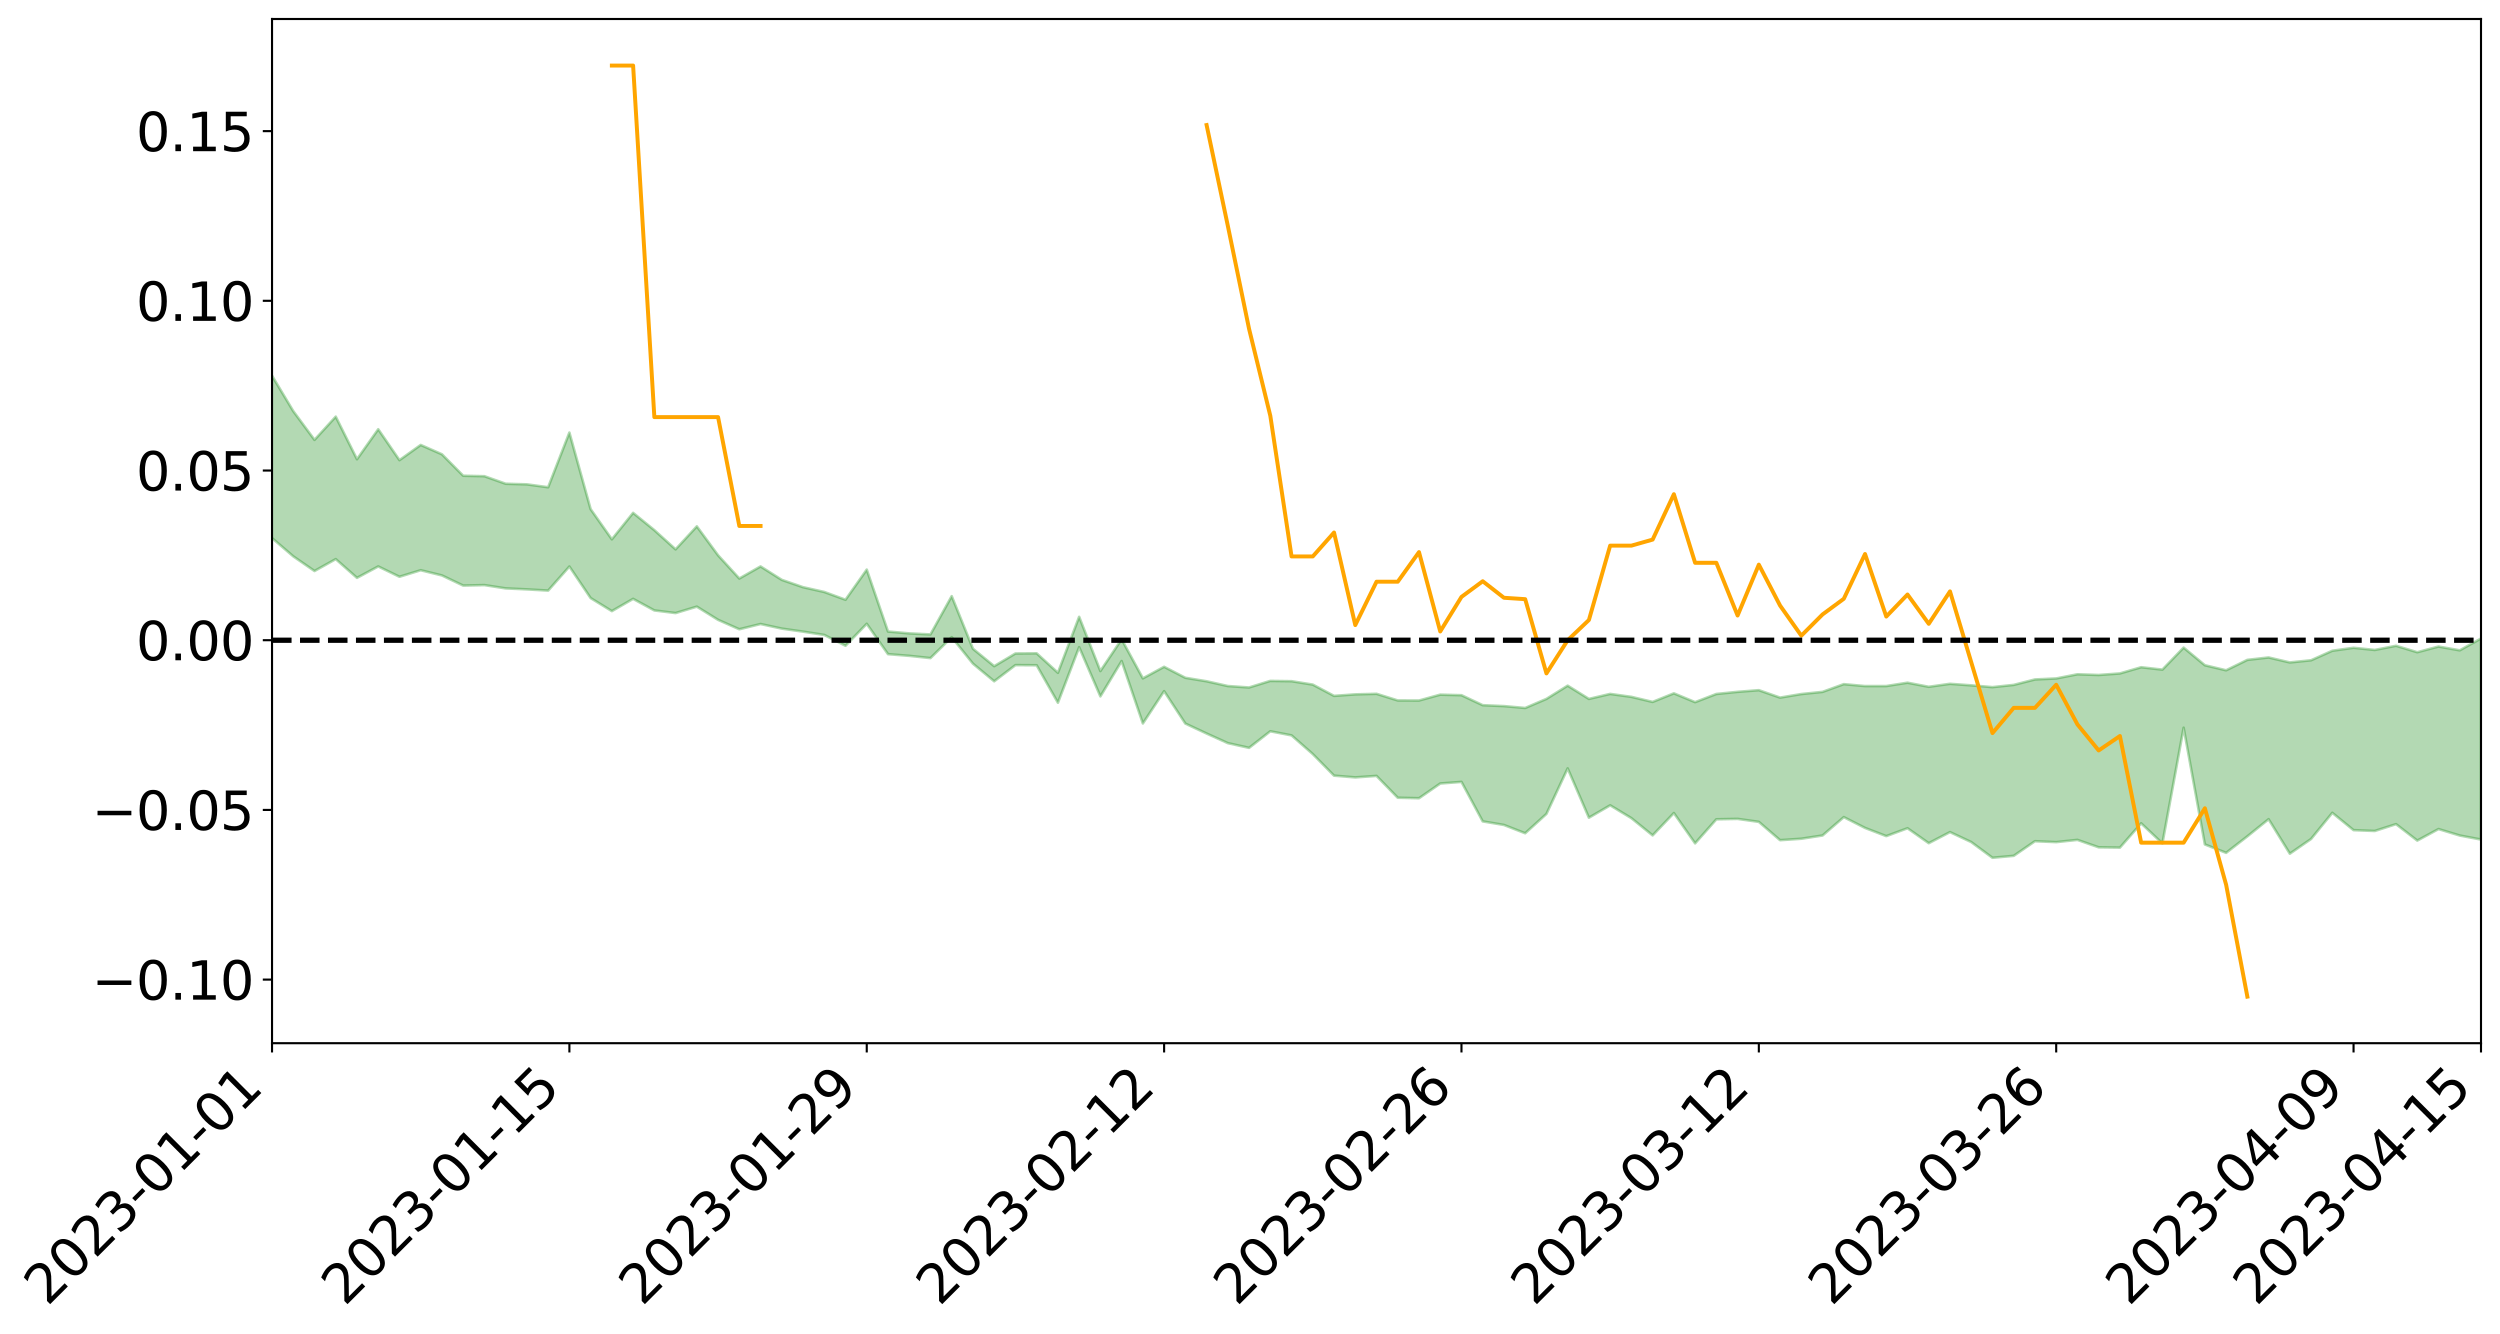 <?xml version="1.0" encoding="utf-8" standalone="no"?>
<!DOCTYPE svg PUBLIC "-//W3C//DTD SVG 1.1//EN"
  "http://www.w3.org/Graphics/SVG/1.1/DTD/svg11.dtd">
<svg xmlns:xlink="http://www.w3.org/1999/xlink" width="947.275pt" height="505.355pt" viewBox="0 0 947.275 505.355" xmlns="http://www.w3.org/2000/svg" version="1.1">
 <defs>
  <style type="text/css">*{stroke-linejoin: round; stroke-linecap: butt}</style>
 </defs>
 <g id="figure_1">
  <g id="patch_1">
   <path d="M 0 505.355 
L 947.275 505.355 
L 947.275 -0 
L 0 -0 
z
" style="fill: #ffffff"/>
  </g>
  <g id="axes_1">
   <g id="patch_2">
    <path d="M 103.075 395.28 
L 940.075 395.28 
L 940.075 7.2 
L 103.075 7.2 
z
" style="fill: #ffffff"/>
   </g>
   <g id="PolyCollection_1">
    <path d="M -4315.319 242.498 
L -4315.319 242.516 
L -4307.271 242.428 
L -4299.223 242.351 
L -4291.175 242.253 
L -4283.127 242.186 
L -4275.079 242.102 
L -4267.031 242.01 
L -4258.983 241.923 
L -4250.935 241.841 
L -4242.887 241.768 
L -4234.839 241.685 
L -4226.791 241.598 
L -4218.742 241.513 
L -4210.694 241.41 
L -4202.646 241.323 
L -4194.598 241.223 
L -4186.55 241.135 
L -4178.502 241.02 
L -4170.454 240.923 
L -4162.406 240.83 
L -4154.358 240.721 
L -4146.31 240.614 
L -4138.262 240.51 
L -4130.214 240.385 
L -4122.166 240.274 
L -4114.117 240.146 
L -4106.069 240.016 
L -4098.021 239.873 
L -4089.973 239.726 
L -4081.925 239.581 
L -4073.877 239.415 
L -4065.829 239.228 
L -4057.781 239.06 
L -4049.733 238.87 
L -4041.685 238.654 
L -4033.637 238.451 
L -4025.589 238.215 
L -4017.541 237.975 
L -4009.492 237.727 
L -4001.444 237.466 
L -3993.396 237.177 
L -3985.348 236.869 
L -3977.3 236.543 
L -3969.252 236.228 
L -3961.204 235.859 
L -3953.156 235.507 
L -3945.108 235.132 
L -3937.06 234.755 
L -3929.012 234.35 
L -3920.964 233.912 
L -3912.916 233.505 
L -3904.867 233.053 
L -3896.819 232.586 
L -3888.771 232.127 
L -3880.723 231.671 
L -3872.675 231.179 
L -3864.627 230.682 
L -3856.579 230.184 
L -3848.531 229.667 
L -3840.483 229.143 
L -3832.435 228.62 
L -3824.387 228.08 
L -3816.339 227.539 
L -3808.291 227.005 
L -3800.242 226.45 
L -3792.194 225.858 
L -3784.146 225.283 
L -3776.098 224.71 
L -3768.05 224.145 
L -3760.002 223.557 
L -3751.954 222.983 
L -3743.906 222.399 
L -3735.858 221.869 
L -3727.81 221.25 
L -3719.762 220.71 
L -3711.714 220.122 
L -3703.666 219.561 
L -3695.617 218.981 
L -3687.569 218.458 
L -3679.521 217.862 
L -3671.473 217.3 
L -3663.425 216.777 
L -3655.377 216.211 
L -3647.329 215.674 
L -3639.281 215.114 
L -3631.233 214.551 
L -3623.185 214.009 
L -3615.137 213.476 
L -3607.089 212.905 
L -3599.041 212.361 
L -3590.992 211.807 
L -3582.944 211.262 
L -3574.896 210.729 
L -3566.848 210.183 
L -3558.8 209.631 
L -3550.752 209.131 
L -3542.704 208.57 
L -3534.656 208.031 
L -3526.608 207.5 
L -3518.56 206.969 
L -3510.512 206.44 
L -3502.464 205.904 
L -3494.416 205.392 
L -3486.367 204.861 
L -3478.319 204.317 
L -3470.271 203.768 
L -3462.223 203.213 
L -3454.175 202.692 
L -3446.127 202.122 
L -3438.079 201.516 
L -3430.031 200.945 
L -3421.983 200.344 
L -3413.935 199.735 
L -3405.887 199.093 
L -3397.839 198.44 
L -3389.791 197.83 
L -3381.742 197.139 
L -3373.694 196.48 
L -3365.646 195.773 
L -3357.598 195.121 
L -3349.55 194.36 
L -3341.502 193.612 
L -3333.454 192.884 
L -3325.406 192.144 
L -3317.358 191.381 
L -3309.31 190.586 
L -3301.262 189.837 
L -3293.214 188.985 
L -3285.166 188.23 
L -3277.117 187.353 
L -3269.069 186.501 
L -3261.021 185.667 
L -3252.973 184.865 
L -3244.925 183.936 
L -3236.877 183.092 
L -3228.829 182.03 
L -3220.781 181.11 
L -3212.733 180.247 
L -3204.685 179.279 
L -3196.637 178.286 
L -3188.589 177.149 
L -3180.541 176.078 
L -3172.492 175.174 
L -3164.444 173.775 
L -3156.396 172.638 
L -3148.348 171.476 
L -3140.3 170.27 
L -3132.252 168.904 
L -3124.204 167.613 
L -3116.156 166.617 
L -3108.108 165.366 
L -3100.06 163.361 
L -3092.012 161.658 
L -3083.964 160.374 
L -3075.916 158.628 
L -3067.867 157.318 
L -3059.819 156.248 
L -3051.771 154.741 
L -3043.723 152.672 
L -3035.675 151.427 
L -3027.627 150.751 
L -3019.579 149.226 
L -3011.531 148.681 
L -3003.483 147.697 
L -2995.435 145.875 
L -2987.387 145.941 
L -2979.339 146.586 
L -2971.291 148.031 
L -2963.242 146.263 
L -2955.194 149.571 
L -2947.146 150.258 
L -2939.098 145.657 
L -2931.05 146.884 
L -2923.002 148.84 
L -2914.954 147.602 
L -2906.906 147.309 
L -2898.858 155.892 
L -2890.81 168.116 
L -2882.762 174.182 
L -2874.714 160.832 
L -2866.666 167.644 
L -2858.617 176.58 
L -2850.569 176.033 
L -2842.521 194.251 
L -2834.473 191.738 
L -2826.425 186.138 
L -2818.377 172.293 
L -2810.329 185.279 
L -2802.281 193.082 
L -2794.233 189.802 
L -2786.185 191.829 
L -2778.137 199.196 
L -2770.089 198.202 
L -2762.041 191.832 
L -2753.992 199.813 
L -2745.944 201.387 
L -2737.896 198.522 
L -2729.848 203.583 
L -2721.8 205.425 
L -2713.752 204.912 
L -2705.704 203.36 
L -2697.656 205.014 
L -2689.608 203.298 
L -2681.56 203.432 
L -2673.512 205.005 
L -2665.464 203.495 
L -2657.416 204.257 
L -2649.367 204.284 
L -2641.319 203.06 
L -2633.271 203.489 
L -2625.223 201.73 
L -2617.175 201.83 
L -2609.127 202.296 
L -2601.079 202.305 
L -2593.031 201.436 
L -2584.983 200.69 
L -2576.935 200.486 
L -2568.887 199.663 
L -2560.839 199.514 
L -2552.791 199.339 
L -2544.742 198.098 
L -2536.694 198.647 
L -2528.646 197.819 
L -2520.598 197.446 
L -2512.55 197.444 
L -2504.502 196.633 
L -2496.454 196.413 
L -2488.406 196.656 
L -2480.358 197.069 
L -2472.31 195.761 
L -2464.262 195.521 
L -2456.214 195.077 
L -2448.166 197.281 
L -2440.117 197.316 
L -2432.069 198.158 
L -2424.021 196.018 
L -2415.973 194.694 
L -2407.925 195.093 
L -2399.877 196.547 
L -2391.829 196.78 
L -2383.781 194.193 
L -2375.733 196.355 
L -2367.685 195.799 
L -2359.637 195.43 
L -2351.589 194.229 
L -2343.541 195.185 
L -2335.492 194.596 
L -2327.444 195.128 
L -2319.396 194.343 
L -2311.348 193.718 
L -2303.3 192.604 
L -2295.252 192.061 
L -2287.204 191.564 
L -2279.156 190.887 
L -2271.108 190.725 
L -2263.06 190.098 
L -2255.012 189.427 
L -2246.964 187.681 
L -2238.916 186.35 
L -2230.867 185.74 
L -2222.819 184.285 
L -2214.771 183.981 
L -2206.723 182.705 
L -2198.675 180.835 
L -2190.627 179.273 
L -2182.579 178.086 
L -2174.531 176.15 
L -2166.483 174.955 
L -2158.435 173.228 
L -2150.387 171.699 
L -2142.339 169.781 
L -2134.291 168.197 
L -2126.242 166.051 
L -2118.194 164.356 
L -2110.146 162.516 
L -2102.098 160.077 
L -2094.05 157.803 
L -2086.002 156.143 
L -2077.954 154.138 
L -2069.906 151.686 
L -2061.858 149.857 
L -2053.81 147.631 
L -2045.762 144.43 
L -2037.714 143.037 
L -2029.666 140.316 
L -2021.617 138.181 
L -2013.569 135.751 
L -2005.521 133.12 
L -1997.473 130.544 
L -1989.425 128.204 
L -1981.377 125.045 
L -1973.329 123.087 
L -1965.281 120 
L -1957.233 118.007 
L -1949.185 114.845 
L -1941.137 111.794 
L -1933.089 108.995 
L -1925.041 106.881 
L -1916.992 103.396 
L -1908.944 101.041 
L -1900.896 97.937 
L -1892.848 95.41 
L -1884.8 92.137 
L -1876.752 89.267 
L -1868.704 88.852 
L -1860.656 83.268 
L -1852.608 82.365 
L -1844.56 79.1 
L -1836.512 76.854 
L -1828.464 74.202 
L -1820.416 71.371 
L -1812.367 68.809 
L -1804.319 66.332 
L -1796.271 63.998 
L -1788.223 61.649 
L -1780.175 63.362 
L -1772.127 56.527 
L -1764.079 54.777 
L -1756.031 60.261 
L -1747.983 52.022 
L -1739.935 53.309 
L -1731.887 52.333 
L -1723.839 48.003 
L -1715.791 48.647 
L -1707.742 52.695 
L -1699.694 49.576 
L -1691.646 48.097 
L -1683.598 50.589 
L -1675.55 49.542 
L -1667.502 51.228 
L -1659.454 53.543 
L -1651.406 57.559 
L -1643.358 66.982 
L -1635.31 64.731 
L -1627.262 69.808 
L -1619.214 74.001 
L -1611.166 76.225 
L -1603.117 81.588 
L -1595.069 84.967 
L -1587.021 78.394 
L -1578.973 84.623 
L -1570.925 95.158 
L -1562.877 100.369 
L -1554.829 102.791 
L -1546.781 116.982 
L -1538.733 118.197 
L -1530.685 122.123 
L -1522.637 121.166 
L -1514.589 133.158 
L -1506.541 129.546 
L -1498.492 127.529 
L -1490.444 137.782 
L -1482.396 145.087 
L -1474.348 144.534 
L -1466.3 148.905 
L -1458.252 150.386 
L -1450.204 150.738 
L -1442.156 150.827 
L -1434.108 153.298 
L -1426.06 154.736 
L -1418.012 162.232 
L -1409.964 158.551 
L -1401.916 165.1 
L -1393.867 163.768 
L -1385.819 163.021 
L -1377.771 165.755 
L -1369.723 168.208 
L -1361.675 165.405 
L -1353.627 166.994 
L -1345.579 167.237 
L -1337.531 170.884 
L -1329.483 169.315 
L -1321.435 168.671 
L -1313.387 169.84 
L -1305.339 171.685 
L -1297.291 171.034 
L -1289.242 169.54 
L -1281.194 170.656 
L -1273.146 168.305 
L -1265.098 168.755 
L -1257.05 173.105 
L -1249.002 173.05 
L -1240.954 170.897 
L -1232.906 170.51 
L -1224.858 170.977 
L -1216.81 168.642 
L -1208.762 169.451 
L -1200.714 169.645 
L -1192.666 169.311 
L -1184.617 168.836 
L -1176.569 167.481 
L -1168.521 168.614 
L -1160.473 167.778 
L -1152.425 167.766 
L -1144.377 167.429 
L -1136.329 167.709 
L -1128.281 166.73 
L -1120.233 164.785 
L -1112.185 164.905 
L -1104.137 163.357 
L -1096.089 161.027 
L -1088.041 163.095 
L -1079.992 159.837 
L -1071.944 161.484 
L -1063.896 161.025 
L -1055.848 161.46 
L -1047.8 159.428 
L -1039.752 159.452 
L -1031.704 159.313 
L -1023.656 156.719 
L -1015.608 157.572 
L -1007.56 157.485 
L -999.512 157.528 
L -991.464 156.358 
L -983.416 157.115 
L -975.367 155.905 
L -967.319 154.742 
L -959.271 152.834 
L -951.223 152.306 
L -943.175 151.995 
L -935.127 150.694 
L -927.079 151.019 
L -919.031 150.44 
L -910.983 149.291 
L -902.935 149.45 
L -894.887 148.127 
L -886.839 149.424 
L -878.791 148.539 
L -870.742 148.695 
L -862.694 147.028 
L -854.646 144.705 
L -846.598 146.867 
L -838.55 146.9 
L -830.502 146.213 
L -822.454 145.494 
L -814.406 143.901 
L -806.358 143.61 
L -798.31 142.771 
L -790.262 142.997 
L -782.214 142.733 
L -774.166 141.209 
L -766.117 139.013 
L -758.069 142.055 
L -750.021 141.437 
L -741.973 139.583 
L -733.925 140.897 
L -725.877 137.525 
L -717.829 138.033 
L -709.781 138.346 
L -701.733 136.098 
L -693.685 140.184 
L -685.637 136.295 
L -677.589 134.375 
L -669.541 137.103 
L -661.492 137.947 
L -653.444 136.822 
L -645.396 137.997 
L -637.348 136.334 
L -629.3 140.101 
L -621.252 138.501 
L -613.204 139.46 
L -605.156 137.257 
L -597.108 135.307 
L -589.06 138.337 
L -581.012 143.58 
L -572.964 138.192 
L -564.916 138.787 
L -556.867 136.943 
L -548.819 138.21 
L -540.771 138.201 
L -532.723 137.157 
L -524.675 136.918 
L -516.627 139.589 
L -508.579 138.57 
L -500.531 141.02 
L -492.483 141.664 
L -484.435 135.458 
L -476.387 138.306 
L -468.339 138.712 
L -460.291 139.336 
L -452.242 139.891 
L -444.194 144.158 
L -436.146 145.942 
L -428.098 145.889 
L -420.05 150.536 
L -412.002 158.151 
L -403.954 149.353 
L -395.906 149.343 
L -387.858 149.61 
L -379.81 152.663 
L -371.762 153.42 
L -363.714 153.477 
L -355.666 160.011 
L -347.617 162.48 
L -339.569 155.245 
L -331.521 161.984 
L -323.473 158.82 
L -315.425 156.906 
L -307.377 165.098 
L -299.329 163.639 
L -291.281 169.008 
L -283.233 167.619 
L -275.185 164.302 
L -267.137 167.768 
L -259.089 167.978 
L -251.041 171.416 
L -242.992 169.649 
L -234.944 175.225 
L -226.896 171.685 
L -218.848 174.741 
L -210.8 174.46 
L -202.752 177.795 
L -194.704 173.103 
L -186.656 178.666 
L -178.608 178.636 
L -170.56 182.523 
L -162.512 184.718 
L -154.464 185.005 
L -146.416 184.339 
L -138.367 186.936 
L -130.319 188.951 
L -122.271 187.661 
L -114.223 187.344 
L -106.175 189.664 
L -98.127 191.782 
L -90.079 188.825 
L -82.031 187.223 
L -73.983 194.823 
L -65.935 198.396 
L -57.887 191.134 
L -49.839 193.583 
L -41.791 194.922 
L -33.742 195.694 
L -25.694 199.688 
L -17.646 199.403 
L -9.598 198.066 
L -1.55 199.885 
L 6.498 200.516 
L 14.546 196.654 
L 22.594 198.856 
L 30.642 197.774 
L 38.69 203.524 
L 46.738 210.527 
L 54.786 209.662 
L 62.834 204.329 
L 70.883 203.852 
L 78.931 204.72 
L 86.979 205.071 
L 95.027 210.257 
L 103.075 203.884 
L 111.123 210.801 
L 119.171 216.36 
L 127.219 211.851 
L 135.267 218.958 
L 143.315 214.626 
L 151.363 218.541 
L 159.411 216.066 
L 167.459 218.041 
L 175.508 221.879 
L 183.556 221.701 
L 191.604 222.942 
L 199.652 223.317 
L 207.7 223.779 
L 215.748 214.655 
L 223.796 226.609 
L 231.844 231.559 
L 239.892 226.912 
L 247.94 231.297 
L 255.988 232.293 
L 264.036 229.859 
L 272.084 234.864 
L 280.133 238.435 
L 288.181 236.444 
L 296.229 238.186 
L 304.277 239.331 
L 312.325 240.584 
L 320.373 244.689 
L 328.421 236.361 
L 336.469 247.863 
L 344.517 248.507 
L 352.565 249.359 
L 360.613 241.435 
L 368.661 251.463 
L 376.709 258.144 
L 384.758 252.018 
L 392.806 252.079 
L 400.854 266.259 
L 408.902 245.213 
L 416.95 263.864 
L 424.998 250.483 
L 433.046 274.116 
L 441.094 261.887 
L 449.142 274.168 
L 457.19 277.933 
L 465.238 281.584 
L 473.286 283.369 
L 481.334 277.088 
L 489.383 278.645 
L 497.431 285.721 
L 505.479 293.9 
L 513.527 294.565 
L 521.575 293.994 
L 529.623 302.27 
L 537.671 302.458 
L 545.719 296.876 
L 553.767 296.266 
L 561.815 311.224 
L 569.863 312.586 
L 577.911 315.726 
L 585.959 308.401 
L 594.008 291.152 
L 602.056 309.833 
L 610.104 305.147 
L 618.152 310.005 
L 626.2 316.535 
L 634.248 308.065 
L 642.296 319.55 
L 650.344 310.443 
L 658.392 310.283 
L 666.44 311.411 
L 674.488 318.349 
L 682.536 317.81 
L 690.584 316.575 
L 698.633 309.615 
L 706.681 313.71 
L 714.729 316.813 
L 722.777 313.831 
L 730.825 319.488 
L 738.873 315.292 
L 746.921 319.065 
L 754.969 325.018 
L 763.017 324.286 
L 771.065 318.741 
L 779.113 319.087 
L 787.161 318.235 
L 795.209 321.052 
L 803.258 321.168 
L 811.306 311.959 
L 819.354 319.57 
L 827.402 275.733 
L 835.45 319.965 
L 843.498 323.145 
L 851.546 316.894 
L 859.594 310.401 
L 867.642 323.466 
L 875.69 317.893 
L 883.738 307.976 
L 891.786 314.548 
L 899.834 314.862 
L 907.883 312.274 
L 915.931 318.502 
L 923.979 314.14 
L 932.027 316.587 
L 940.075 318.112 
L 940.075 241.936 
L 940.075 241.936 
L 932.027 246.42 
L 923.979 244.984 
L 915.931 247.137 
L 907.883 244.694 
L 899.834 246.275 
L 891.786 245.452 
L 883.738 246.578 
L 875.69 250.187 
L 867.642 251.007 
L 859.594 249.125 
L 851.546 250.034 
L 843.498 253.983 
L 835.45 252.065 
L 827.402 245.391 
L 819.354 253.73 
L 811.306 252.829 
L 803.258 255.175 
L 795.209 255.761 
L 787.161 255.493 
L 779.113 257.076 
L 771.065 257.455 
L 763.017 259.517 
L 754.969 260.365 
L 746.921 259.688 
L 738.873 259.105 
L 730.825 260.236 
L 722.777 258.685 
L 714.729 259.952 
L 706.681 259.964 
L 698.633 259.232 
L 690.584 262.162 
L 682.536 262.984 
L 674.488 264.332 
L 666.44 261.518 
L 658.392 262.148 
L 650.344 262.956 
L 642.296 266.059 
L 634.248 262.717 
L 626.2 265.967 
L 618.152 264.047 
L 610.104 262.934 
L 602.056 264.829 
L 594.008 259.81 
L 585.959 264.819 
L 577.911 268.262 
L 569.863 267.55 
L 561.815 267.204 
L 553.767 263.419 
L 545.719 263.214 
L 537.671 265.44 
L 529.623 265.408 
L 521.575 262.893 
L 513.527 263.104 
L 505.479 263.678 
L 497.431 259.406 
L 489.383 258.115 
L 481.334 258 
L 473.286 260.496 
L 465.238 259.947 
L 457.19 258.138 
L 449.142 256.821 
L 441.094 252.665 
L 433.046 257.04 
L 424.998 242.243 
L 416.95 254.269 
L 408.902 233.728 
L 400.854 254.931 
L 392.806 247.555 
L 384.758 247.62 
L 376.709 252.424 
L 368.661 245.823 
L 360.613 225.895 
L 352.565 240.39 
L 344.517 239.996 
L 336.469 239.287 
L 328.421 215.839 
L 320.373 227.253 
L 312.325 224.303 
L 304.277 222.492 
L 296.229 219.718 
L 288.181 214.632 
L 280.133 219.213 
L 272.084 210.411 
L 264.036 199.444 
L 255.988 208.161 
L 247.94 200.881 
L 239.892 194.335 
L 231.844 204.358 
L 223.796 192.923 
L 215.748 163.913 
L 207.7 184.627 
L 199.652 183.527 
L 191.604 183.298 
L 183.556 180.442 
L 175.508 180.263 
L 167.459 172.137 
L 159.411 168.6 
L 151.363 174.365 
L 143.315 162.653 
L 135.267 174.018 
L 127.219 157.873 
L 119.171 166.671 
L 111.123 155.788 
L 103.075 142.357 
L 95.027 154.015 
L 86.979 142.2 
L 78.931 142.63 
L 70.883 141.741 
L 62.834 142.472 
L 54.786 152.932 
L 46.738 155.11 
L 38.69 141.646 
L 30.642 127.817 
L 22.594 131.087 
L 14.546 127.922 
L 6.498 135.843 
L -1.55 134.478 
L -9.598 130.604 
L -17.646 134.471 
L -25.694 133.611 
L -33.742 126.254 
L -41.791 126.537 
L -49.839 123.357 
L -57.887 119.556 
L -65.935 134.433 
L -73.983 125.202 
L -82.031 112.744 
L -90.079 117.898 
L -98.127 122.45 
L -106.175 118.517 
L -114.223 115.352 
L -122.271 116.829 
L -130.319 121.679 
L -138.367 115.265 
L -146.416 112.559 
L -154.464 114.406 
L -162.512 110.178 
L -170.56 110.796 
L -178.608 102.857 
L -186.656 105.007 
L -194.704 95.438 
L -202.752 102.692 
L -210.8 98.497 
L -218.848 100.128 
L -226.896 97.134 
L -234.944 101.389 
L -242.992 92.75 
L -251.041 97.389 
L -259.089 91.821 
L -267.137 92.396 
L -275.185 87.969 
L -283.233 89.698 
L -291.281 95.11 
L -299.329 89.177 
L -307.377 90.229 
L -315.425 78.912 
L -323.473 83.731 
L -331.521 86.058 
L -339.569 77.306 
L -347.617 86.562 
L -355.666 87.078 
L -363.714 76.093 
L -371.762 76.082 
L -379.81 75.122 
L -387.858 71.031 
L -395.906 73.507 
L -403.954 72.316 
L -412.002 84.754 
L -420.05 75.768 
L -428.098 69.069 
L -436.146 68.996 
L -444.194 66.846 
L -452.242 62.674 
L -460.291 63.799 
L -468.339 60.88 
L -476.387 63.544 
L -484.435 59.394 
L -492.483 66.325 
L -500.531 66.941 
L -508.579 64.895 
L -516.627 66.141 
L -524.675 62.976 
L -532.723 64.748 
L -540.771 65.6 
L -548.819 68.606 
L -556.867 65.439 
L -564.916 68.855 
L -572.964 67.661 
L -581.012 74.411 
L -589.06 69.154 
L -597.108 66.173 
L -605.156 68.865 
L -613.204 69.877 
L -621.252 69.609 
L -629.3 73.412 
L -637.348 69.456 
L -645.396 71.928 
L -653.444 70.255 
L -661.492 70.611 
L -669.541 69.1 
L -677.589 67.04 
L -685.637 70.108 
L -693.685 74.291 
L -701.733 69.454 
L -709.781 71.792 
L -717.829 70.382 
L -725.877 71.609 
L -733.925 74.8 
L -741.973 73.361 
L -750.021 75.904 
L -758.069 76.379 
L -766.117 72.955 
L -774.166 74.554 
L -782.214 76.367 
L -790.262 76.851 
L -798.31 76.499 
L -806.358 77.706 
L -814.406 77.2 
L -822.454 79.117 
L -830.502 79.447 
L -838.55 79.658 
L -846.598 79.868 
L -854.646 75.671 
L -862.694 79.71 
L -870.742 81.149 
L -878.791 80.367 
L -886.839 80.209 
L -894.887 79.936 
L -902.935 80.9 
L -910.983 80.177 
L -919.031 81.765 
L -927.079 82.111 
L -935.127 81.331 
L -943.175 81.696 
L -951.223 82.298 
L -959.271 82.928 
L -967.319 85.876 
L -975.367 86.289 
L -983.416 87.509 
L -991.464 86.305 
L -999.512 87.455 
L -1007.56 87.194 
L -1015.608 87.252 
L -1023.656 85.135 
L -1031.704 89.374 
L -1039.752 89.331 
L -1047.8 89.18 
L -1055.848 91.522 
L -1063.896 90.849 
L -1071.944 91.53 
L -1079.992 89.608 
L -1088.041 92.979 
L -1096.089 91.322 
L -1104.137 94.541 
L -1112.185 96.674 
L -1120.233 96.91 
L -1128.281 99.716 
L -1136.329 101.794 
L -1144.377 101.165 
L -1152.425 102.233 
L -1160.473 102.157 
L -1168.521 103.738 
L -1176.569 102.609 
L -1184.617 105.033 
L -1192.666 106.722 
L -1200.714 107.527 
L -1208.762 107.814 
L -1216.81 107.956 
L -1224.858 110.672 
L -1232.906 110.974 
L -1240.954 112.504 
L -1249.002 114.978 
L -1257.05 115.498 
L -1265.098 112.516 
L -1273.146 112.936 
L -1281.194 115.755 
L -1289.242 115.777 
L -1297.291 117.631 
L -1305.339 118.889 
L -1313.387 117.73 
L -1321.435 118.401 
L -1329.483 119.333 
L -1337.531 121.242 
L -1345.579 118.552 
L -1353.627 119.355 
L -1361.675 119.122 
L -1369.723 121.996 
L -1377.771 121.389 
L -1385.819 119.448 
L -1393.867 120.892 
L -1401.916 122.393 
L -1409.964 117.728 
L -1418.012 121.659 
L -1426.06 116.228 
L -1434.108 115.843 
L -1442.156 114.643 
L -1450.204 115.755 
L -1458.252 115.992 
L -1466.3 115.236 
L -1474.348 112.616 
L -1482.396 114.462 
L -1490.444 108.484 
L -1498.492 102.126 
L -1506.541 103.817 
L -1514.589 107.052 
L -1522.637 98.009 
L -1530.685 98.374 
L -1538.733 96.152 
L -1546.781 95.519 
L -1554.829 84.183 
L -1562.877 83.193 
L -1570.925 79.005 
L -1578.973 70.107 
L -1587.021 63.752 
L -1595.069 70.608 
L -1603.117 67.354 
L -1611.166 61.767 
L -1619.214 59.284 
L -1627.262 55.195 
L -1635.31 49.896 
L -1643.358 52.507 
L -1651.406 42.501 
L -1659.454 38.176 
L -1667.502 35.614 
L -1675.55 33.64 
L -1683.598 34.905 
L -1691.646 32.22 
L -1699.694 34.461 
L -1707.742 37.88 
L -1715.791 32.917 
L -1723.839 32.481 
L -1731.887 37.634 
L -1739.935 38.907 
L -1747.983 37.217 
L -1756.031 47.138 
L -1764.079 40.576 
L -1772.127 43.166 
L -1780.175 51.077 
L -1788.223 49.108 
L -1796.271 52.017 
L -1804.319 54.498 
L -1812.367 56.778 
L -1820.416 59.316 
L -1828.464 61.994 
L -1836.512 64.586 
L -1844.56 66.777 
L -1852.608 69.834 
L -1860.656 70.57 
L -1868.704 75.961 
L -1876.752 76.106 
L -1884.8 78.849 
L -1892.848 81.903 
L -1900.896 84.219 
L -1908.944 87.113 
L -1916.992 89.376 
L -1925.041 92.68 
L -1933.089 94.668 
L -1941.137 97.101 
L -1949.185 99.958 
L -1957.233 102.873 
L -1965.281 104.646 
L -1973.329 107.46 
L -1981.377 109.377 
L -1989.425 112.271 
L -1997.473 114.512 
L -2005.521 116.741 
L -2013.569 119.21 
L -2021.617 121.398 
L -2029.666 123.258 
L -2037.714 125.67 
L -2045.762 126.891 
L -2053.81 129.871 
L -2061.858 131.88 
L -2069.906 133.649 
L -2077.954 135.813 
L -2086.002 137.133 
L -2094.05 139.05 
L -2102.098 141.017 
L -2110.146 143.185 
L -2118.194 144.84 
L -2126.242 146.468 
L -2134.291 148.246 
L -2142.339 149.956 
L -2150.387 151.798 
L -2158.435 153.265 
L -2166.483 154.864 
L -2174.531 156.165 
L -2182.579 157.981 
L -2190.627 159.284 
L -2198.675 160.765 
L -2206.723 162.617 
L -2214.771 163.89 
L -2222.819 164.243 
L -2230.867 165.763 
L -2238.916 166.528 
L -2246.964 167.994 
L -2255.012 169.704 
L -2263.06 170.571 
L -2271.108 171.382 
L -2279.156 171.523 
L -2287.204 172.379 
L -2295.252 172.879 
L -2303.3 173.421 
L -2311.348 174.642 
L -2319.396 175.342 
L -2327.444 176.36 
L -2335.492 175.744 
L -2343.541 176.297 
L -2351.589 175.348 
L -2359.637 176.776 
L -2367.685 176.977 
L -2375.733 178.02 
L -2383.781 175.756 
L -2391.829 178.473 
L -2399.877 178.248 
L -2407.925 176.682 
L -2415.973 176.288 
L -2424.021 177.697 
L -2432.069 180.131 
L -2440.117 179.189 
L -2448.166 179.144 
L -2456.214 176.704 
L -2464.262 176.686 
L -2472.31 177.403 
L -2480.358 178.91 
L -2488.406 178.433 
L -2496.454 178.135 
L -2504.502 178.385 
L -2512.55 179.315 
L -2520.598 179.114 
L -2528.646 179.708 
L -2536.694 180.688 
L -2544.742 180.018 
L -2552.791 181.432 
L -2560.839 181.659 
L -2568.887 181.838 
L -2576.935 182.735 
L -2584.983 182.968 
L -2593.031 183.96 
L -2601.079 185.043 
L -2609.127 185.068 
L -2617.175 184.643 
L -2625.223 184.34 
L -2633.271 186.623 
L -2641.319 186.238 
L -2649.367 187.774 
L -2657.416 187.811 
L -2665.464 187.233 
L -2673.512 188.754 
L -2681.56 187.358 
L -2689.608 187.44 
L -2697.656 189.369 
L -2705.704 187.998 
L -2713.752 189.822 
L -2721.8 190.414 
L -2729.848 188.896 
L -2737.896 184.043 
L -2745.944 187.165 
L -2753.992 185.689 
L -2762.041 178.466 
L -2770.089 184.646 
L -2778.137 185.927 
L -2786.185 179.251 
L -2794.233 177.435 
L -2802.281 181.039 
L -2810.329 173.803 
L -2818.377 161.294 
L -2826.425 175.15 
L -2834.473 180.702 
L -2842.521 183.469 
L -2850.569 166.187 
L -2858.617 166.951 
L -2866.666 158.212 
L -2874.714 151.453 
L -2882.762 165.245 
L -2890.81 159.432 
L -2898.858 147.233 
L -2906.906 138.631 
L -2914.954 139.235 
L -2923.002 140.818 
L -2931.05 139.068 
L -2939.098 138.06 
L -2947.146 143.116 
L -2955.194 142.601 
L -2963.242 139.451 
L -2971.291 141.527 
L -2979.339 140.285 
L -2987.387 139.862 
L -2995.435 140.094 
L -3003.483 142.139 
L -3011.531 143.404 
L -3019.579 144.178 
L -3027.627 145.969 
L -3035.675 146.855 
L -3043.723 148.315 
L -3051.771 150.561 
L -3059.819 152.367 
L -3067.867 153.612 
L -3075.916 154.997 
L -3083.964 156.778 
L -3092.012 157.946 
L -3100.06 159.641 
L -3108.108 161.681 
L -3116.156 162.928 
L -3124.204 163.804 
L -3132.252 165.086 
L -3140.3 166.409 
L -3148.348 167.616 
L -3156.396 168.772 
L -3164.444 169.889 
L -3172.492 171.378 
L -3180.541 172.171 
L -3188.589 173.269 
L -3196.637 174.42 
L -3204.685 175.41 
L -3212.733 176.386 
L -3220.781 177.214 
L -3228.829 178.111 
L -3236.877 179.266 
L -3244.925 180.087 
L -3252.973 181.03 
L -3261.021 181.799 
L -3269.069 182.655 
L -3277.117 183.532 
L -3285.166 184.424 
L -3293.214 185.177 
L -3301.262 186.059 
L -3309.31 186.833 
L -3317.358 187.657 
L -3325.406 188.414 
L -3333.454 189.194 
L -3341.502 189.922 
L -3349.55 190.696 
L -3357.598 191.521 
L -3365.646 192.165 
L -3373.694 192.946 
L -3381.742 193.631 
L -3389.791 194.409 
L -3397.839 194.989 
L -3405.887 195.705 
L -3413.935 196.387 
L -3421.983 197.036 
L -3430.031 197.697 
L -3438.079 198.309 
L -3446.127 199.02 
L -3454.175 199.662 
L -3462.223 200.192 
L -3470.271 200.82 
L -3478.319 201.448 
L -3486.367 202.072 
L -3494.416 202.676 
L -3502.464 203.239 
L -3510.512 203.859 
L -3518.56 204.467 
L -3526.608 205.079 
L -3534.656 205.689 
L -3542.704 206.316 
L -3550.752 206.967 
L -3558.8 207.531 
L -3566.848 208.174 
L -3574.896 208.806 
L -3582.944 209.414 
L -3590.992 210.042 
L -3599.041 210.682 
L -3607.089 211.304 
L -3615.137 211.957 
L -3623.185 212.554 
L -3631.233 213.164 
L -3639.281 213.807 
L -3647.329 214.43 
L -3655.377 215.023 
L -3663.425 215.649 
L -3671.473 216.224 
L -3679.521 216.837 
L -3687.569 217.489 
L -3695.617 218.053 
L -3703.666 218.681 
L -3711.714 219.278 
L -3719.762 219.904 
L -3727.81 220.473 
L -3735.858 221.134 
L -3743.906 221.686 
L -3751.954 222.303 
L -3760.002 222.908 
L -3768.05 223.527 
L -3776.098 224.117 
L -3784.146 224.717 
L -3792.194 225.32 
L -3800.242 225.942 
L -3808.291 226.522 
L -3816.339 227.076 
L -3824.387 227.631 
L -3832.435 228.18 
L -3840.483 228.71 
L -3848.531 229.249 
L -3856.579 229.78 
L -3864.627 230.289 
L -3872.675 230.802 
L -3880.723 231.312 
L -3888.771 231.777 
L -3896.819 232.25 
L -3904.867 232.741 
L -3912.916 233.207 
L -3920.964 233.625 
L -3929.012 234.083 
L -3937.06 234.503 
L -3945.108 234.89 
L -3953.156 235.277 
L -3961.204 235.639 
L -3969.252 236.027 
L -3977.3 236.351 
L -3985.348 236.69 
L -3993.396 237.01 
L -4001.444 237.307 
L -4009.492 237.579 
L -4017.541 237.826 
L -4025.589 238.072 
L -4033.637 238.314 
L -4041.685 238.517 
L -4049.733 238.742 
L -4057.781 238.933 
L -4065.829 239.099 
L -4073.877 239.292 
L -4081.925 239.461 
L -4089.973 239.603 
L -4098.021 239.754 
L -4106.069 239.901 
L -4114.117 240.031 
L -4122.166 240.161 
L -4130.214 240.27 
L -4138.262 240.399 
L -4146.31 240.504 
L -4154.358 240.613 
L -4162.406 240.727 
L -4170.454 240.822 
L -4178.502 240.921 
L -4186.55 241.049 
L -4194.598 241.141 
L -4202.646 241.252 
L -4210.694 241.341 
L -4218.742 241.458 
L -4226.791 241.551 
L -4234.839 241.649 
L -4242.887 241.735 
L -4250.935 241.813 
L -4258.983 241.902 
L -4267.031 241.998 
L -4275.079 242.091 
L -4283.127 242.172 
L -4291.175 242.237 
L -4299.223 242.33 
L -4307.271 242.406 
L -4315.319 242.498 
z
" clip-path="url(#p0c5ecc0246)" style="fill: #008000; fill-opacity: 0.3; stroke: #008000; stroke-opacity: 0.3"/>
   </g>
   <g id="matplotlib.axis_1">
    <g id="xtick_1">
     <g id="line2d_1">
      <defs>
       <path id="m4f00de5d8b" d="M 0 0 
L 0 3.5 
" style="stroke: #000000; stroke-width: 0.8"/>
      </defs>
      <g>
       <use xlink:href="#m4f00de5d8b" x="103.075" y="395.28" style="stroke: #000000; stroke-width: 0.8"/>
      </g>
     </g>
     <g id="text_1">
      <!-- 2023-01-01 -->
      <g transform="translate(17.946 495.214) rotate(-45) scale(0.2 -0.2)">
       <defs>
        <path id="DejaVuSans-32" d="M 1228 531 
L 3431 531 
L 3431 0 
L 469 0 
L 469 531 
Q 828 903 1448 1529 
Q 2069 2156 2228 2338 
Q 2531 2678 2651 2914 
Q 2772 3150 2772 3378 
Q 2772 3750 2511 3984 
Q 2250 4219 1831 4219 
Q 1534 4219 1204 4116 
Q 875 4013 500 3803 
L 500 4441 
Q 881 4594 1212 4672 
Q 1544 4750 1819 4750 
Q 2544 4750 2975 4387 
Q 3406 4025 3406 3419 
Q 3406 3131 3298 2873 
Q 3191 2616 2906 2266 
Q 2828 2175 2409 1742 
Q 1991 1309 1228 531 
z
" transform="scale(0.016)"/>
        <path id="DejaVuSans-30" d="M 2034 4250 
Q 1547 4250 1301 3770 
Q 1056 3291 1056 2328 
Q 1056 1369 1301 889 
Q 1547 409 2034 409 
Q 2525 409 2770 889 
Q 3016 1369 3016 2328 
Q 3016 3291 2770 3770 
Q 2525 4250 2034 4250 
z
M 2034 4750 
Q 2819 4750 3233 4129 
Q 3647 3509 3647 2328 
Q 3647 1150 3233 529 
Q 2819 -91 2034 -91 
Q 1250 -91 836 529 
Q 422 1150 422 2328 
Q 422 3509 836 4129 
Q 1250 4750 2034 4750 
z
" transform="scale(0.016)"/>
        <path id="DejaVuSans-33" d="M 2597 2516 
Q 3050 2419 3304 2112 
Q 3559 1806 3559 1356 
Q 3559 666 3084 287 
Q 2609 -91 1734 -91 
Q 1441 -91 1130 -33 
Q 819 25 488 141 
L 488 750 
Q 750 597 1062 519 
Q 1375 441 1716 441 
Q 2309 441 2620 675 
Q 2931 909 2931 1356 
Q 2931 1769 2642 2001 
Q 2353 2234 1838 2234 
L 1294 2234 
L 1294 2753 
L 1863 2753 
Q 2328 2753 2575 2939 
Q 2822 3125 2822 3475 
Q 2822 3834 2567 4026 
Q 2313 4219 1838 4219 
Q 1578 4219 1281 4162 
Q 984 4106 628 3988 
L 628 4550 
Q 988 4650 1302 4700 
Q 1616 4750 1894 4750 
Q 2613 4750 3031 4423 
Q 3450 4097 3450 3541 
Q 3450 3153 3228 2886 
Q 3006 2619 2597 2516 
z
" transform="scale(0.016)"/>
        <path id="DejaVuSans-2d" d="M 313 2009 
L 1997 2009 
L 1997 1497 
L 313 1497 
L 313 2009 
z
" transform="scale(0.016)"/>
        <path id="DejaVuSans-31" d="M 794 531 
L 1825 531 
L 1825 4091 
L 703 3866 
L 703 4441 
L 1819 4666 
L 2450 4666 
L 2450 531 
L 3481 531 
L 3481 0 
L 794 0 
L 794 531 
z
" transform="scale(0.016)"/>
       </defs>
       <use xlink:href="#DejaVuSans-32"/>
       <use xlink:href="#DejaVuSans-30" x="63.623"/>
       <use xlink:href="#DejaVuSans-32" x="127.246"/>
       <use xlink:href="#DejaVuSans-33" x="190.869"/>
       <use xlink:href="#DejaVuSans-2d" x="254.492"/>
       <use xlink:href="#DejaVuSans-30" x="290.576"/>
       <use xlink:href="#DejaVuSans-31" x="354.199"/>
       <use xlink:href="#DejaVuSans-2d" x="417.822"/>
       <use xlink:href="#DejaVuSans-30" x="453.906"/>
       <use xlink:href="#DejaVuSans-31" x="517.529"/>
      </g>
     </g>
    </g>
    <g id="xtick_2">
     <g id="line2d_2">
      <g>
       <use xlink:href="#m4f00de5d8b" x="215.748" y="395.28" style="stroke: #000000; stroke-width: 0.8"/>
      </g>
     </g>
     <g id="text_2">
      <!-- 2023-01-15 -->
      <g transform="translate(130.619 495.214) rotate(-45) scale(0.2 -0.2)">
       <defs>
        <path id="DejaVuSans-35" d="M 691 4666 
L 3169 4666 
L 3169 4134 
L 1269 4134 
L 1269 2991 
Q 1406 3038 1543 3061 
Q 1681 3084 1819 3084 
Q 2600 3084 3056 2656 
Q 3513 2228 3513 1497 
Q 3513 744 3044 326 
Q 2575 -91 1722 -91 
Q 1428 -91 1123 -41 
Q 819 9 494 109 
L 494 744 
Q 775 591 1075 516 
Q 1375 441 1709 441 
Q 2250 441 2565 725 
Q 2881 1009 2881 1497 
Q 2881 1984 2565 2268 
Q 2250 2553 1709 2553 
Q 1456 2553 1204 2497 
Q 953 2441 691 2322 
L 691 4666 
z
" transform="scale(0.016)"/>
       </defs>
       <use xlink:href="#DejaVuSans-32"/>
       <use xlink:href="#DejaVuSans-30" x="63.623"/>
       <use xlink:href="#DejaVuSans-32" x="127.246"/>
       <use xlink:href="#DejaVuSans-33" x="190.869"/>
       <use xlink:href="#DejaVuSans-2d" x="254.492"/>
       <use xlink:href="#DejaVuSans-30" x="290.576"/>
       <use xlink:href="#DejaVuSans-31" x="354.199"/>
       <use xlink:href="#DejaVuSans-2d" x="417.822"/>
       <use xlink:href="#DejaVuSans-31" x="453.906"/>
       <use xlink:href="#DejaVuSans-35" x="517.529"/>
      </g>
     </g>
    </g>
    <g id="xtick_3">
     <g id="line2d_3">
      <g>
       <use xlink:href="#m4f00de5d8b" x="328.421" y="395.28" style="stroke: #000000; stroke-width: 0.8"/>
      </g>
     </g>
     <g id="text_3">
      <!-- 2023-01-29 -->
      <g transform="translate(243.292 495.214) rotate(-45) scale(0.2 -0.2)">
       <defs>
        <path id="DejaVuSans-39" d="M 703 97 
L 703 672 
Q 941 559 1184 500 
Q 1428 441 1663 441 
Q 2288 441 2617 861 
Q 2947 1281 2994 2138 
Q 2813 1869 2534 1725 
Q 2256 1581 1919 1581 
Q 1219 1581 811 2004 
Q 403 2428 403 3163 
Q 403 3881 828 4315 
Q 1253 4750 1959 4750 
Q 2769 4750 3195 4129 
Q 3622 3509 3622 2328 
Q 3622 1225 3098 567 
Q 2575 -91 1691 -91 
Q 1453 -91 1209 -44 
Q 966 3 703 97 
z
M 1959 2075 
Q 2384 2075 2632 2365 
Q 2881 2656 2881 3163 
Q 2881 3666 2632 3958 
Q 2384 4250 1959 4250 
Q 1534 4250 1286 3958 
Q 1038 3666 1038 3163 
Q 1038 2656 1286 2365 
Q 1534 2075 1959 2075 
z
" transform="scale(0.016)"/>
       </defs>
       <use xlink:href="#DejaVuSans-32"/>
       <use xlink:href="#DejaVuSans-30" x="63.623"/>
       <use xlink:href="#DejaVuSans-32" x="127.246"/>
       <use xlink:href="#DejaVuSans-33" x="190.869"/>
       <use xlink:href="#DejaVuSans-2d" x="254.492"/>
       <use xlink:href="#DejaVuSans-30" x="290.576"/>
       <use xlink:href="#DejaVuSans-31" x="354.199"/>
       <use xlink:href="#DejaVuSans-2d" x="417.822"/>
       <use xlink:href="#DejaVuSans-32" x="453.906"/>
       <use xlink:href="#DejaVuSans-39" x="517.529"/>
      </g>
     </g>
    </g>
    <g id="xtick_4">
     <g id="line2d_4">
      <g>
       <use xlink:href="#m4f00de5d8b" x="441.094" y="395.28" style="stroke: #000000; stroke-width: 0.8"/>
      </g>
     </g>
     <g id="text_4">
      <!-- 2023-02-12 -->
      <g transform="translate(355.965 495.214) rotate(-45) scale(0.2 -0.2)">
       <use xlink:href="#DejaVuSans-32"/>
       <use xlink:href="#DejaVuSans-30" x="63.623"/>
       <use xlink:href="#DejaVuSans-32" x="127.246"/>
       <use xlink:href="#DejaVuSans-33" x="190.869"/>
       <use xlink:href="#DejaVuSans-2d" x="254.492"/>
       <use xlink:href="#DejaVuSans-30" x="290.576"/>
       <use xlink:href="#DejaVuSans-32" x="354.199"/>
       <use xlink:href="#DejaVuSans-2d" x="417.822"/>
       <use xlink:href="#DejaVuSans-31" x="453.906"/>
       <use xlink:href="#DejaVuSans-32" x="517.529"/>
      </g>
     </g>
    </g>
    <g id="xtick_5">
     <g id="line2d_5">
      <g>
       <use xlink:href="#m4f00de5d8b" x="553.767" y="395.28" style="stroke: #000000; stroke-width: 0.8"/>
      </g>
     </g>
     <g id="text_5">
      <!-- 2023-02-26 -->
      <g transform="translate(468.638 495.214) rotate(-45) scale(0.2 -0.2)">
       <defs>
        <path id="DejaVuSans-36" d="M 2113 2584 
Q 1688 2584 1439 2293 
Q 1191 2003 1191 1497 
Q 1191 994 1439 701 
Q 1688 409 2113 409 
Q 2538 409 2786 701 
Q 3034 994 3034 1497 
Q 3034 2003 2786 2293 
Q 2538 2584 2113 2584 
z
M 3366 4563 
L 3366 3988 
Q 3128 4100 2886 4159 
Q 2644 4219 2406 4219 
Q 1781 4219 1451 3797 
Q 1122 3375 1075 2522 
Q 1259 2794 1537 2939 
Q 1816 3084 2150 3084 
Q 2853 3084 3261 2657 
Q 3669 2231 3669 1497 
Q 3669 778 3244 343 
Q 2819 -91 2113 -91 
Q 1303 -91 875 529 
Q 447 1150 447 2328 
Q 447 3434 972 4092 
Q 1497 4750 2381 4750 
Q 2619 4750 2861 4703 
Q 3103 4656 3366 4563 
z
" transform="scale(0.016)"/>
       </defs>
       <use xlink:href="#DejaVuSans-32"/>
       <use xlink:href="#DejaVuSans-30" x="63.623"/>
       <use xlink:href="#DejaVuSans-32" x="127.246"/>
       <use xlink:href="#DejaVuSans-33" x="190.869"/>
       <use xlink:href="#DejaVuSans-2d" x="254.492"/>
       <use xlink:href="#DejaVuSans-30" x="290.576"/>
       <use xlink:href="#DejaVuSans-32" x="354.199"/>
       <use xlink:href="#DejaVuSans-2d" x="417.822"/>
       <use xlink:href="#DejaVuSans-32" x="453.906"/>
       <use xlink:href="#DejaVuSans-36" x="517.529"/>
      </g>
     </g>
    </g>
    <g id="xtick_6">
     <g id="line2d_6">
      <g>
       <use xlink:href="#m4f00de5d8b" x="666.44" y="395.28" style="stroke: #000000; stroke-width: 0.8"/>
      </g>
     </g>
     <g id="text_6">
      <!-- 2023-03-12 -->
      <g transform="translate(581.311 495.214) rotate(-45) scale(0.2 -0.2)">
       <use xlink:href="#DejaVuSans-32"/>
       <use xlink:href="#DejaVuSans-30" x="63.623"/>
       <use xlink:href="#DejaVuSans-32" x="127.246"/>
       <use xlink:href="#DejaVuSans-33" x="190.869"/>
       <use xlink:href="#DejaVuSans-2d" x="254.492"/>
       <use xlink:href="#DejaVuSans-30" x="290.576"/>
       <use xlink:href="#DejaVuSans-33" x="354.199"/>
       <use xlink:href="#DejaVuSans-2d" x="417.822"/>
       <use xlink:href="#DejaVuSans-31" x="453.906"/>
       <use xlink:href="#DejaVuSans-32" x="517.529"/>
      </g>
     </g>
    </g>
    <g id="xtick_7">
     <g id="line2d_7">
      <g>
       <use xlink:href="#m4f00de5d8b" x="779.113" y="395.28" style="stroke: #000000; stroke-width: 0.8"/>
      </g>
     </g>
     <g id="text_7">
      <!-- 2023-03-26 -->
      <g transform="translate(693.984 495.214) rotate(-45) scale(0.2 -0.2)">
       <use xlink:href="#DejaVuSans-32"/>
       <use xlink:href="#DejaVuSans-30" x="63.623"/>
       <use xlink:href="#DejaVuSans-32" x="127.246"/>
       <use xlink:href="#DejaVuSans-33" x="190.869"/>
       <use xlink:href="#DejaVuSans-2d" x="254.492"/>
       <use xlink:href="#DejaVuSans-30" x="290.576"/>
       <use xlink:href="#DejaVuSans-33" x="354.199"/>
       <use xlink:href="#DejaVuSans-2d" x="417.822"/>
       <use xlink:href="#DejaVuSans-32" x="453.906"/>
       <use xlink:href="#DejaVuSans-36" x="517.529"/>
      </g>
     </g>
    </g>
    <g id="xtick_8">
     <g id="line2d_8">
      <g>
       <use xlink:href="#m4f00de5d8b" x="891.786" y="395.28" style="stroke: #000000; stroke-width: 0.8"/>
      </g>
     </g>
     <g id="text_8">
      <!-- 2023-04-09 -->
      <g transform="translate(806.657 495.214) rotate(-45) scale(0.2 -0.2)">
       <defs>
        <path id="DejaVuSans-34" d="M 2419 4116 
L 825 1625 
L 2419 1625 
L 2419 4116 
z
M 2253 4666 
L 3047 4666 
L 3047 1625 
L 3713 1625 
L 3713 1100 
L 3047 1100 
L 3047 0 
L 2419 0 
L 2419 1100 
L 313 1100 
L 313 1709 
L 2253 4666 
z
" transform="scale(0.016)"/>
       </defs>
       <use xlink:href="#DejaVuSans-32"/>
       <use xlink:href="#DejaVuSans-30" x="63.623"/>
       <use xlink:href="#DejaVuSans-32" x="127.246"/>
       <use xlink:href="#DejaVuSans-33" x="190.869"/>
       <use xlink:href="#DejaVuSans-2d" x="254.492"/>
       <use xlink:href="#DejaVuSans-30" x="290.576"/>
       <use xlink:href="#DejaVuSans-34" x="354.199"/>
       <use xlink:href="#DejaVuSans-2d" x="417.822"/>
       <use xlink:href="#DejaVuSans-30" x="453.906"/>
       <use xlink:href="#DejaVuSans-39" x="517.529"/>
      </g>
     </g>
    </g>
    <g id="xtick_9">
     <g id="line2d_9">
      <g>
       <use xlink:href="#m4f00de5d8b" x="940.075" y="395.28" style="stroke: #000000; stroke-width: 0.8"/>
      </g>
     </g>
     <g id="text_9">
      <!-- 2023-04-15 -->
      <g transform="translate(854.946 495.214) rotate(-45) scale(0.2 -0.2)">
       <use xlink:href="#DejaVuSans-32"/>
       <use xlink:href="#DejaVuSans-30" x="63.623"/>
       <use xlink:href="#DejaVuSans-32" x="127.246"/>
       <use xlink:href="#DejaVuSans-33" x="190.869"/>
       <use xlink:href="#DejaVuSans-2d" x="254.492"/>
       <use xlink:href="#DejaVuSans-30" x="290.576"/>
       <use xlink:href="#DejaVuSans-34" x="354.199"/>
       <use xlink:href="#DejaVuSans-2d" x="417.822"/>
       <use xlink:href="#DejaVuSans-31" x="453.906"/>
       <use xlink:href="#DejaVuSans-35" x="517.529"/>
      </g>
     </g>
    </g>
   </g>
   <g id="matplotlib.axis_2">
    <g id="ytick_1">
     <g id="line2d_10">
      <defs>
       <path id="mcd38fa4fe1" d="M 0 0 
L -3.5 0 
" style="stroke: #000000; stroke-width: 0.8"/>
      </defs>
      <g>
       <use xlink:href="#mcd38fa4fe1" x="103.075" y="371.185" style="stroke: #000000; stroke-width: 0.8"/>
      </g>
     </g>
     <g id="text_10">
      <!-- −0.10 -->
      <g transform="translate(34.784 378.784) scale(0.2 -0.2)">
       <defs>
        <path id="DejaVuSans-2212" d="M 678 2272 
L 4684 2272 
L 4684 1741 
L 678 1741 
L 678 2272 
z
" transform="scale(0.016)"/>
        <path id="DejaVuSans-2e" d="M 684 794 
L 1344 794 
L 1344 0 
L 684 0 
L 684 794 
z
" transform="scale(0.016)"/>
       </defs>
       <use xlink:href="#DejaVuSans-2212"/>
       <use xlink:href="#DejaVuSans-30" x="83.789"/>
       <use xlink:href="#DejaVuSans-2e" x="147.412"/>
       <use xlink:href="#DejaVuSans-31" x="179.199"/>
       <use xlink:href="#DejaVuSans-30" x="242.822"/>
      </g>
     </g>
    </g>
    <g id="ytick_2">
     <g id="line2d_11">
      <g>
       <use xlink:href="#mcd38fa4fe1" x="103.075" y="306.885" style="stroke: #000000; stroke-width: 0.8"/>
      </g>
     </g>
     <g id="text_11">
      <!-- −0.05 -->
      <g transform="translate(34.784 314.483) scale(0.2 -0.2)">
       <use xlink:href="#DejaVuSans-2212"/>
       <use xlink:href="#DejaVuSans-30" x="83.789"/>
       <use xlink:href="#DejaVuSans-2e" x="147.412"/>
       <use xlink:href="#DejaVuSans-30" x="179.199"/>
       <use xlink:href="#DejaVuSans-35" x="242.822"/>
      </g>
     </g>
    </g>
    <g id="ytick_3">
     <g id="line2d_12">
      <g>
       <use xlink:href="#mcd38fa4fe1" x="103.075" y="242.584" style="stroke: #000000; stroke-width: 0.8"/>
      </g>
     </g>
     <g id="text_12">
      <!-- 0.00 -->
      <g transform="translate(51.544 250.182) scale(0.2 -0.2)">
       <use xlink:href="#DejaVuSans-30"/>
       <use xlink:href="#DejaVuSans-2e" x="63.623"/>
       <use xlink:href="#DejaVuSans-30" x="95.41"/>
       <use xlink:href="#DejaVuSans-30" x="159.033"/>
      </g>
     </g>
    </g>
    <g id="ytick_4">
     <g id="line2d_13">
      <g>
       <use xlink:href="#mcd38fa4fe1" x="103.075" y="178.283" style="stroke: #000000; stroke-width: 0.8"/>
      </g>
     </g>
     <g id="text_13">
      <!-- 0.05 -->
      <g transform="translate(51.544 185.882) scale(0.2 -0.2)">
       <use xlink:href="#DejaVuSans-30"/>
       <use xlink:href="#DejaVuSans-2e" x="63.623"/>
       <use xlink:href="#DejaVuSans-30" x="95.41"/>
       <use xlink:href="#DejaVuSans-35" x="159.033"/>
      </g>
     </g>
    </g>
    <g id="ytick_5">
     <g id="line2d_14">
      <g>
       <use xlink:href="#mcd38fa4fe1" x="103.075" y="113.983" style="stroke: #000000; stroke-width: 0.8"/>
      </g>
     </g>
     <g id="text_14">
      <!-- 0.10 -->
      <g transform="translate(51.544 121.581) scale(0.2 -0.2)">
       <use xlink:href="#DejaVuSans-30"/>
       <use xlink:href="#DejaVuSans-2e" x="63.623"/>
       <use xlink:href="#DejaVuSans-31" x="95.41"/>
       <use xlink:href="#DejaVuSans-30" x="159.033"/>
      </g>
     </g>
    </g>
    <g id="ytick_6">
     <g id="line2d_15">
      <g>
       <use xlink:href="#mcd38fa4fe1" x="103.075" y="49.682" style="stroke: #000000; stroke-width: 0.8"/>
      </g>
     </g>
     <g id="text_15">
      <!-- 0.15 -->
      <g transform="translate(51.544 57.28) scale(0.2 -0.2)">
       <use xlink:href="#DejaVuSans-30"/>
       <use xlink:href="#DejaVuSans-2e" x="63.623"/>
       <use xlink:href="#DejaVuSans-31" x="95.41"/>
       <use xlink:href="#DejaVuSans-35" x="159.033"/>
      </g>
     </g>
    </g>
   </g>
   <g id="line2d_16">
    <path d="M 231.844 24.84 
L 239.892 24.84 
L 247.94 158.05 
L 272.084 158.05 
L 280.133 199.292 
L 288.181 199.292 
M 457.19 47.385 
L 465.238 85.584 
L 473.286 124.626 
L 481.334 157.562 
L 489.383 210.836 
L 497.431 210.836 
L 505.479 201.779 
L 513.527 236.849 
L 521.575 220.417 
L 529.623 220.417 
L 537.671 209.198 
L 545.719 239.267 
L 553.767 226.172 
L 561.815 220.239 
L 569.863 226.503 
L 577.911 227.029 
L 585.959 255.156 
L 594.008 242.585 
L 602.056 234.926 
L 610.104 206.749 
L 618.152 206.749 
L 626.2 204.459 
L 634.248 187.258 
L 642.296 213.252 
L 650.344 213.252 
L 658.392 233.227 
L 666.44 213.946 
L 674.488 229.455 
L 682.536 240.859 
L 690.584 232.814 
L 698.633 226.885 
L 706.681 209.926 
L 714.729 233.614 
L 722.777 225.266 
L 730.825 236.366 
L 738.873 224.084 
L 754.969 277.775 
L 763.017 268.214 
L 771.065 268.214 
L 779.113 259.458 
L 787.161 274.493 
L 795.209 284.356 
L 803.258 278.884 
L 811.306 319.293 
L 827.402 319.293 
L 835.45 306.261 
L 843.498 335.227 
L 851.546 377.64 
L 851.546 377.64 
" clip-path="url(#p0c5ecc0246)" style="fill: none; stroke: #ffa500; stroke-width: 1.5; stroke-linecap: square"/>
   </g>
   <g id="line2d_17">
    <path d="M 103.075 242.584 
L 948.275 242.584 
" clip-path="url(#p0c5ecc0246)" style="fill: none; stroke-dasharray: 7.4,3.2; stroke-dashoffset: 0; stroke: #000000; stroke-width: 2"/>
   </g>
   <g id="patch_3">
    <path d="M 103.075 395.28 
L 103.075 7.2 
" style="fill: none; stroke: #000000; stroke-width: 0.8; stroke-linejoin: miter; stroke-linecap: square"/>
   </g>
   <g id="patch_4">
    <path d="M 940.075 395.28 
L 940.075 7.2 
" style="fill: none; stroke: #000000; stroke-width: 0.8; stroke-linejoin: miter; stroke-linecap: square"/>
   </g>
   <g id="patch_5">
    <path d="M 103.075 395.28 
L 940.075 395.28 
" style="fill: none; stroke: #000000; stroke-width: 0.8; stroke-linejoin: miter; stroke-linecap: square"/>
   </g>
   <g id="patch_6">
    <path d="M 103.075 7.2 
L 940.075 7.2 
" style="fill: none; stroke: #000000; stroke-width: 0.8; stroke-linejoin: miter; stroke-linecap: square"/>
   </g>
  </g>
 </g>
 <defs>
  <clipPath id="p0c5ecc0246">
   <rect x="103.075" y="7.2" width="837" height="388.08"/>
  </clipPath>
 </defs>
</svg>
